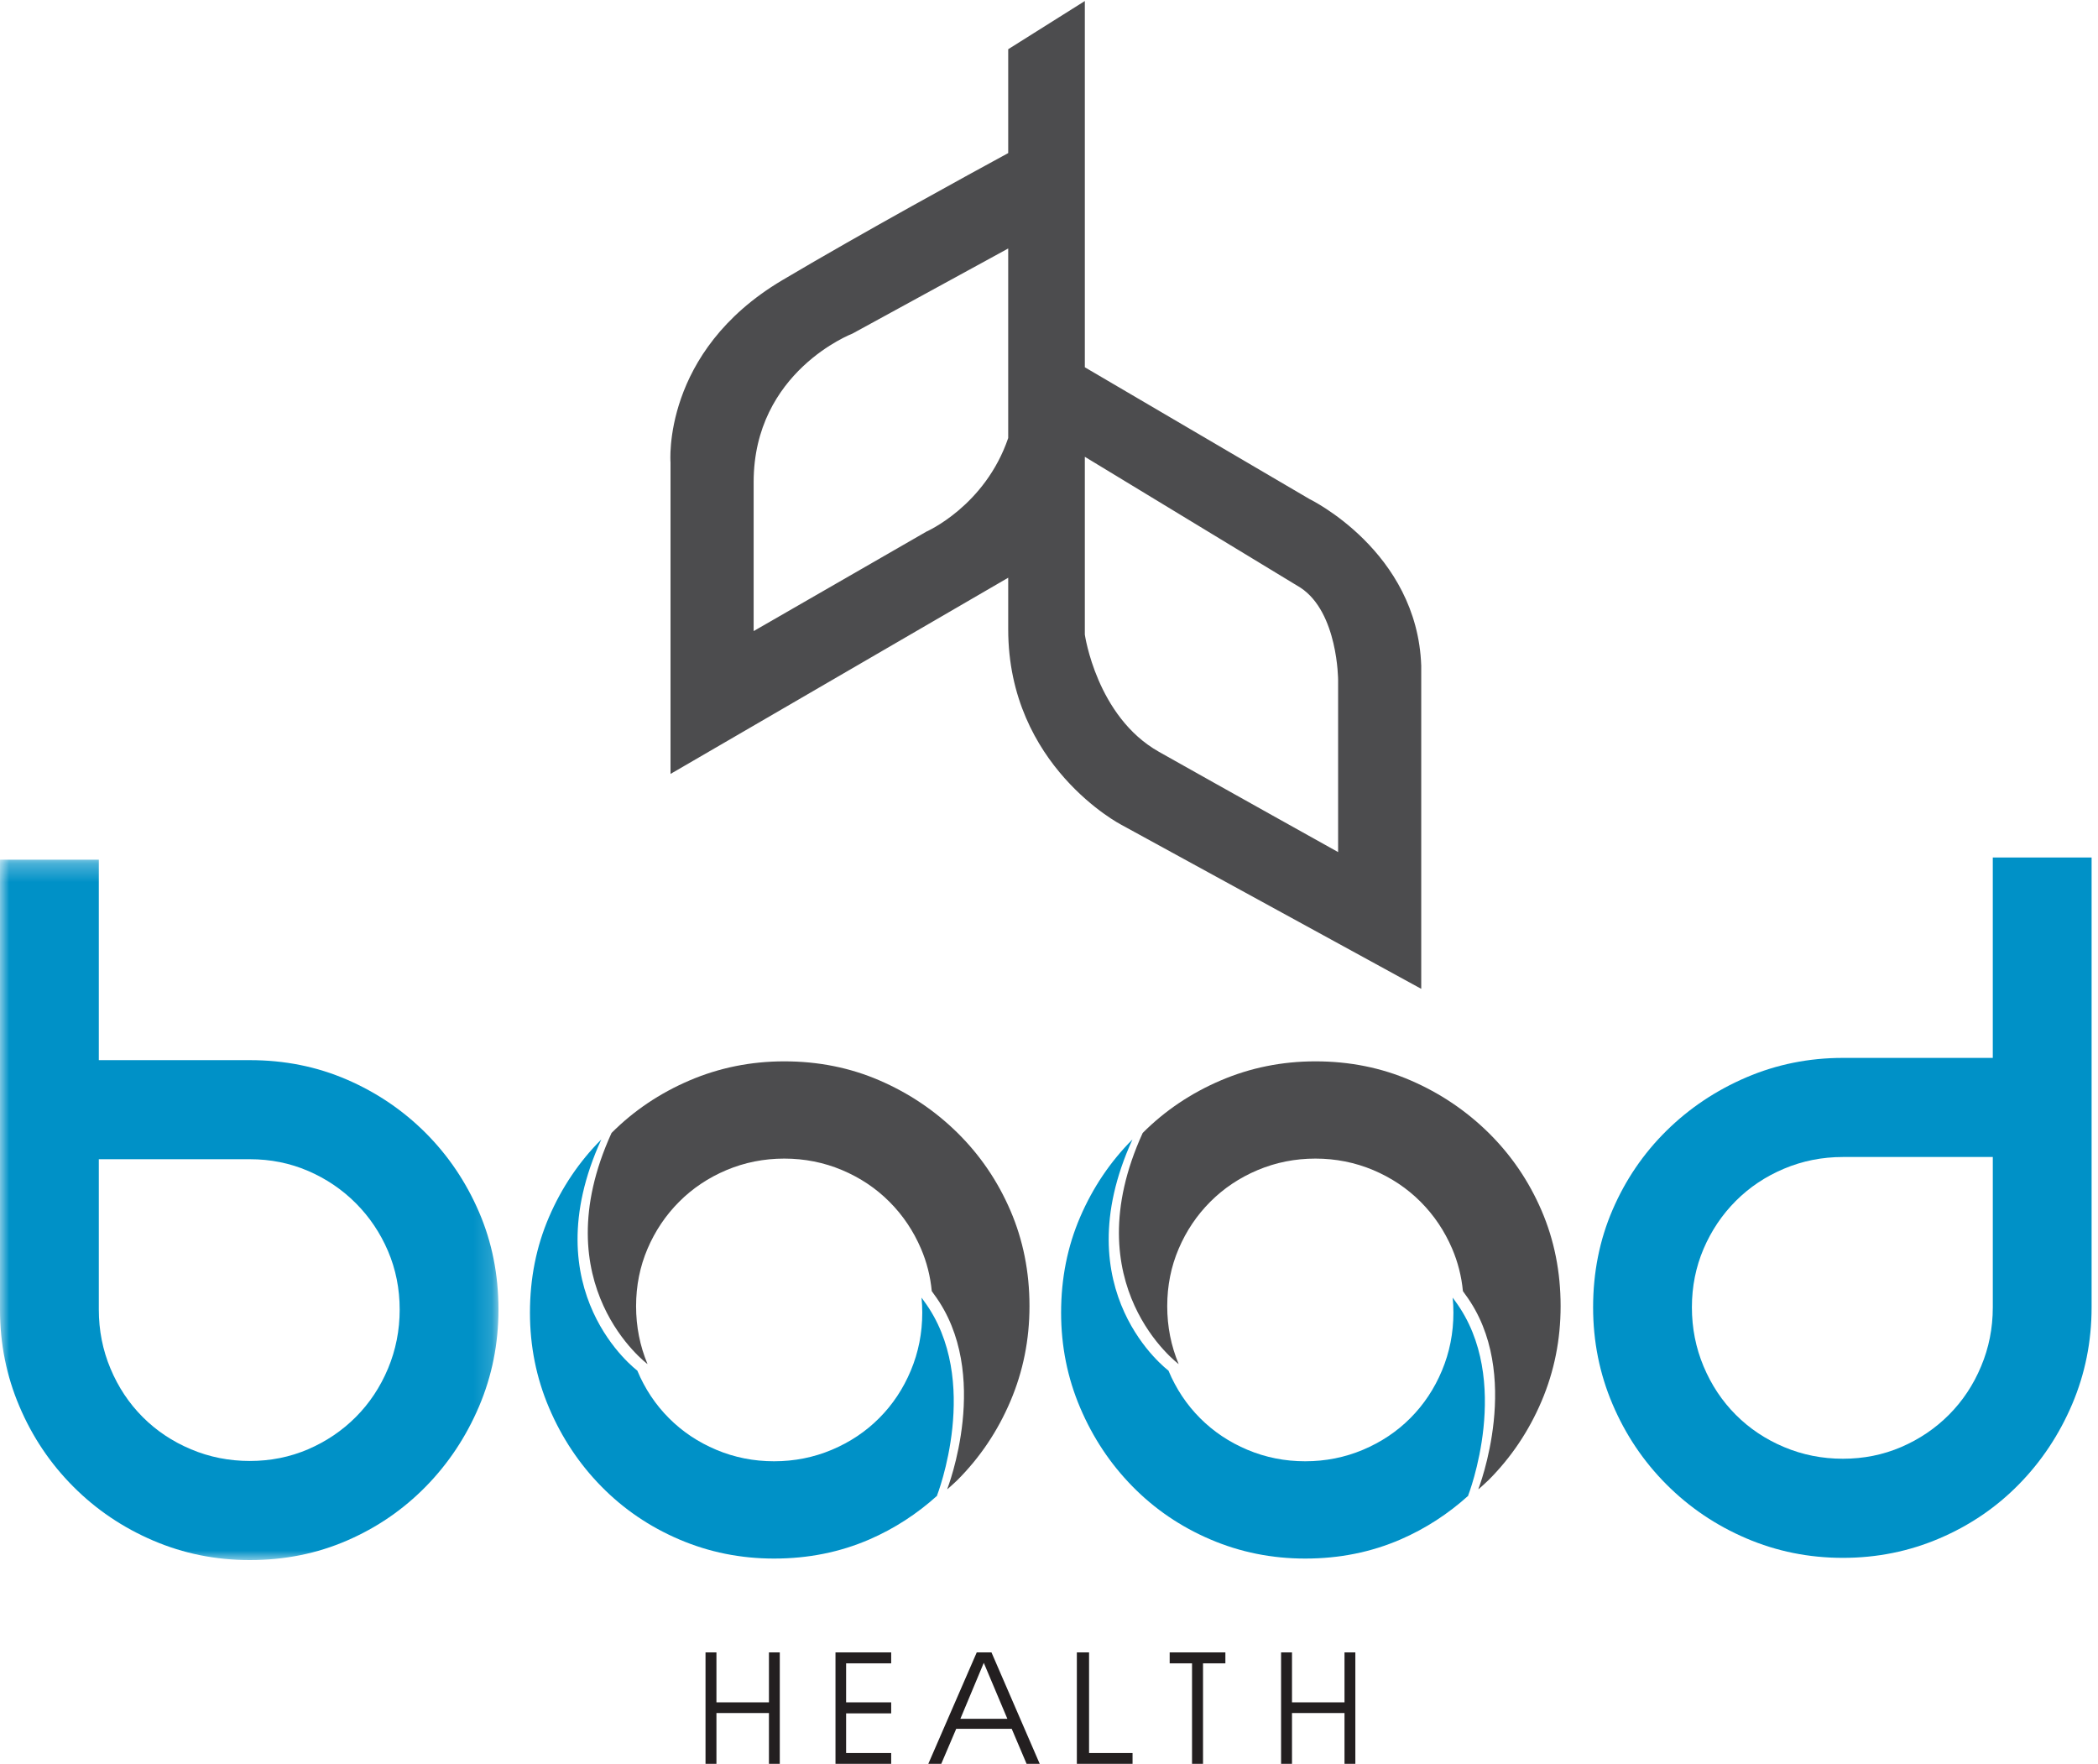 <svg xmlns="http://www.w3.org/2000/svg" xmlns:xlink="http://www.w3.org/1999/xlink" width="113" height="95" viewBox="0 0 113 95">
    <defs>
        <path id="8fvf76r2sa" d="M0 0.284L26.848 0.284 26.848 38.007 0 38.007z"/>
    </defs>
    <g fill="none" fill-rule="evenodd">
        <g>
            <g>
                <path fill="#231F20" d="M41.416 89L41.416 91.691 38.588 91.691 38.588 89 38 89 38 95 38.588 95 38.588 92.264 41.416 92.264 41.416 95 42 95 42 89zM45 89L45 95 48 95 48 94.419 45.572 94.419 45.572 92.284 48 92.284 48 91.691 45.572 91.691 45.572 89.589 48 89.589 48 89zM52.608 89L50 95h.698l.804-1.884h2.99l.8 1.884H56l-2.598-6h-.794zm.38.563l1.27 3.014h-2.532l1.261-3.014zM58 89L58 95 61 95 61 94.419 58.658 94.419 58.658 89zM63 89L63 89.589 64.204 89.589 64.204 95 64.796 95 64.796 89.589 66 89.589 66 89zM72.416 89L72.416 91.691 69.588 91.691 69.588 89 69 89 69 95 69.588 95 69.588 92.264 72.416 92.264 72.416 95 73 95 73 89z" transform="translate(-76 -12) translate(76 12)"/>
                <g>
                    <path fill="#4C4C4E" d="M72.072 45.894s-6.297-3.509-9.654-5.403c-3.358-1.894-3.988-6.314-3.988-6.314v-9.574l11.613 7.048c2.029 1.333 2.029 4.981 2.029 4.981v9.262zm-22.176-17.26l-9.304 5.357v-8.023c0-5.964 5.317-7.998 5.317-7.998l8.394-4.587v10.21c-1.253 3.667-4.407 5.04-4.407 5.04zm20.636-1.754L58.43 19.782V.055l-4.127 2.596v5.594c-1.986 1.08-7.824 4.269-12.172 6.848-6.506 3.859-6.016 9.823-6.016 9.823v16.768l18.188-10.568v2.78c0 7.367 6.086 10.524 6.086 10.524l16.16 8.84v-17.4c-.21-6.173-6.017-8.98-6.017-8.98z" transform="translate(-76 -12) translate(76 12)"/>
                    <g transform="translate(-76 -12) translate(76 12) translate(0 46.02)">
                        <mask id="609vsfk21b" fill="#fff">
                            <use xlink:href="#8fvf76r2sa"/>
                        </mask>
                        <path fill="#0091C7" d="M13.454 32.669c1.116 0 2.162-.21 3.14-.63.976-.42 1.832-.998 2.571-1.738.737-.74 1.315-1.61 1.734-2.61.418-.998.628-2.058.628-3.178 0-1.119-.21-2.168-.628-3.149-.419-.979-.997-1.838-1.734-2.578-.739-.74-1.595-1.32-2.572-1.74-.977-.42-2.023-.63-3.139-.63H5.322v8.097c0 1.12.209 2.18.628 3.178.418 1 .996 1.87 1.734 2.61.737.74 1.604 1.318 2.601 1.738.996.42 2.053.63 3.169.63m5.233-20.54c1.614.7 3.028 1.66 4.245 2.878 1.216 1.22 2.172 2.639 2.87 4.258.697 1.62 1.046 3.369 1.046 5.248 0 1.84-.349 3.579-1.045 5.217-.699 1.64-1.655 3.08-2.871 4.319-1.217 1.24-2.63 2.21-4.245 2.908-1.615.7-3.36 1.05-5.233 1.05-1.834 0-3.568-.35-5.202-1.05-1.635-.699-3.07-1.668-4.305-2.908-1.237-1.24-2.204-2.678-2.9-4.319C.348 28.092 0 26.352 0 24.513V.283h5.322V11.08h8.132c1.873 0 3.618.35 5.233 1.05" mask="url(#609vsfk21b)"/>
                    </g>
                    <path fill="#0091C7" d="M99.26 78.569c1.116 0 2.162-.21 3.14-.63.976-.42 1.833-.998 2.571-1.738.737-.74 1.316-1.609 1.733-2.61.42-.998.63-2.058.63-3.178v-8.096H99.26c-1.117 0-2.173.21-3.17.63-.997.419-1.863.999-2.601 1.738-.738.741-1.315 1.6-1.734 2.58-.418.98-.628 2.03-.628 3.148 0 1.12.21 2.18.628 3.179.42 1 .996 1.87 1.734 2.609.738.74 1.604 1.319 2.601 1.738.997.42 2.053.63 3.17.63zm13.395-32.385v24.23c0 1.838-.349 3.578-1.046 5.217-.699 1.64-1.655 3.079-2.871 4.318-1.215 1.239-2.64 2.21-4.275 2.908-1.635.7-3.37 1.05-5.202 1.05-1.834 0-3.569-.35-5.203-1.05-1.635-.698-3.07-1.669-4.305-2.908-1.236-1.24-2.203-2.678-2.9-4.318-.698-1.64-1.047-3.379-1.047-5.218 0-1.879.349-3.628 1.047-5.247.697-1.62 1.664-3.038 2.9-4.259 1.235-1.219 2.67-2.178 4.305-2.879 1.634-.699 3.369-1.049 5.203-1.049h8.072V46.184h5.322z" transform="translate(-76 -12) translate(76 12)"/>
                    <path fill="#4C4C4E" d="M63.484 73.47c-.41-.98-.616-2.02-.616-3.12 0-1.098.205-2.128.616-3.09.41-.961.978-1.805 1.702-2.531.724-.726 1.575-1.295 2.554-1.708.977-.411 2.014-.618 3.11-.618 1.095 0 2.132.207 3.111.618.977.413 1.829.982 2.553 1.708s1.291 1.57 1.702 2.531c.309.723.501 1.483.578 2.282.046.061.092.121.136.19 3.132 4.246.696 10.47.696 10.47l.017.001c.18-.163.366-.319.54-.493 1.212-1.215 2.16-2.628 2.846-4.238.684-1.608 1.027-3.316 1.027-5.121 0-1.845-.343-3.562-1.027-5.151-.685-1.59-1.634-2.983-2.846-4.18-1.214-1.196-2.612-2.138-4.197-2.825-1.585-.686-3.297-1.03-5.136-1.03-1.8 0-3.502.344-5.106 1.03-1.605.687-3.004 1.63-4.197 2.826-3.752 8.218 1.937 12.45 1.937 12.45" transform="translate(-76 -12) translate(76 12)"/>
                    <path fill="#0091C7" d="M79.075 80.552s2.436-6.225-.696-10.472c-.044-.067-.09-.128-.136-.189.026.265.039.535.039.809 0 1.099-.206 2.139-.617 3.12-.41.981-.979 1.834-1.702 2.56-.724.727-1.576 1.295-2.553 1.707-.978.412-2.016.618-3.111.618-1.096 0-2.133-.206-3.11-.618-.979-.412-1.83-.98-2.554-1.707-.724-.726-1.291-1.579-1.702-2.56 0 0-5.69-4.232-1.937-12.45-1.194 1.197-2.133 2.59-2.817 4.179-.685 1.59-1.027 3.306-1.027 5.15 0 1.806.342 3.514 1.027 5.122.684 1.61 1.623 3.023 2.817 4.238 1.193 1.217 2.592 2.17 4.197 2.856 1.604.687 3.306 1.03 5.106 1.03 1.84 0 3.55-.343 5.136-1.03 1.358-.589 2.572-1.384 3.657-2.363h-.017z" transform="translate(-76 -12) translate(76 12)"/>
                    <path fill="#4C4C4E" d="M34.876 73.47c-.41-.98-.616-2.02-.616-3.12 0-1.098.206-2.128.616-3.09.411-.961.978-1.805 1.703-2.531.723-.726 1.574-1.295 2.553-1.708.977-.411 2.015-.618 3.11-.618 1.095 0 2.133.207 3.111.618.978.413 1.83.982 2.553 1.708.724.726 1.292 1.57 1.702 2.531.31.723.502 1.483.578 2.282.046.061.092.121.136.19 3.133 4.246.697 10.47.697 10.47l.016.001c.18-.163.366-.319.54-.493 1.212-1.215 2.161-2.628 2.846-4.238.685-1.608 1.028-3.316 1.028-5.121 0-1.845-.343-3.562-1.028-5.151-.685-1.59-1.634-2.983-2.846-4.18-1.213-1.196-2.612-2.138-4.197-2.825-1.585-.686-3.297-1.03-5.136-1.03-1.8 0-3.502.344-5.106 1.03-1.605.687-3.003 1.63-4.197 2.826-3.752 8.218 1.937 12.45 1.937 12.45" transform="translate(-76 -12) translate(76 12)"/>
                    <path fill="#0091C7" d="M50.468 80.552s2.436-6.225-.697-10.472c-.044-.067-.09-.128-.136-.189.026.265.039.535.039.809 0 1.099-.206 2.139-.617 3.12-.41.981-.978 1.834-1.702 2.56-.724.727-1.575 1.295-2.552 1.707-.98.412-2.017.618-3.111.618-1.097 0-2.133-.206-3.111-.618-.979-.412-1.83-.98-2.553-1.707-.725-.726-1.292-1.579-1.703-2.56 0 0-5.689-4.232-1.937-12.45-1.193 1.197-2.133 2.59-2.817 4.179-.685 1.59-1.027 3.306-1.027 5.15 0 1.806.342 3.514 1.027 5.122.684 1.61 1.624 3.023 2.817 4.238 1.194 1.217 2.592 2.17 4.197 2.856 1.604.687 3.306 1.03 5.107 1.03 1.838 0 3.55-.343 5.135-1.03 1.359-.589 2.572-1.384 3.657-2.363h-.016z" transform="translate(-76 -12) translate(76 12)"/>
                </g>
            </g>
        </g>
    </g>
</svg>
